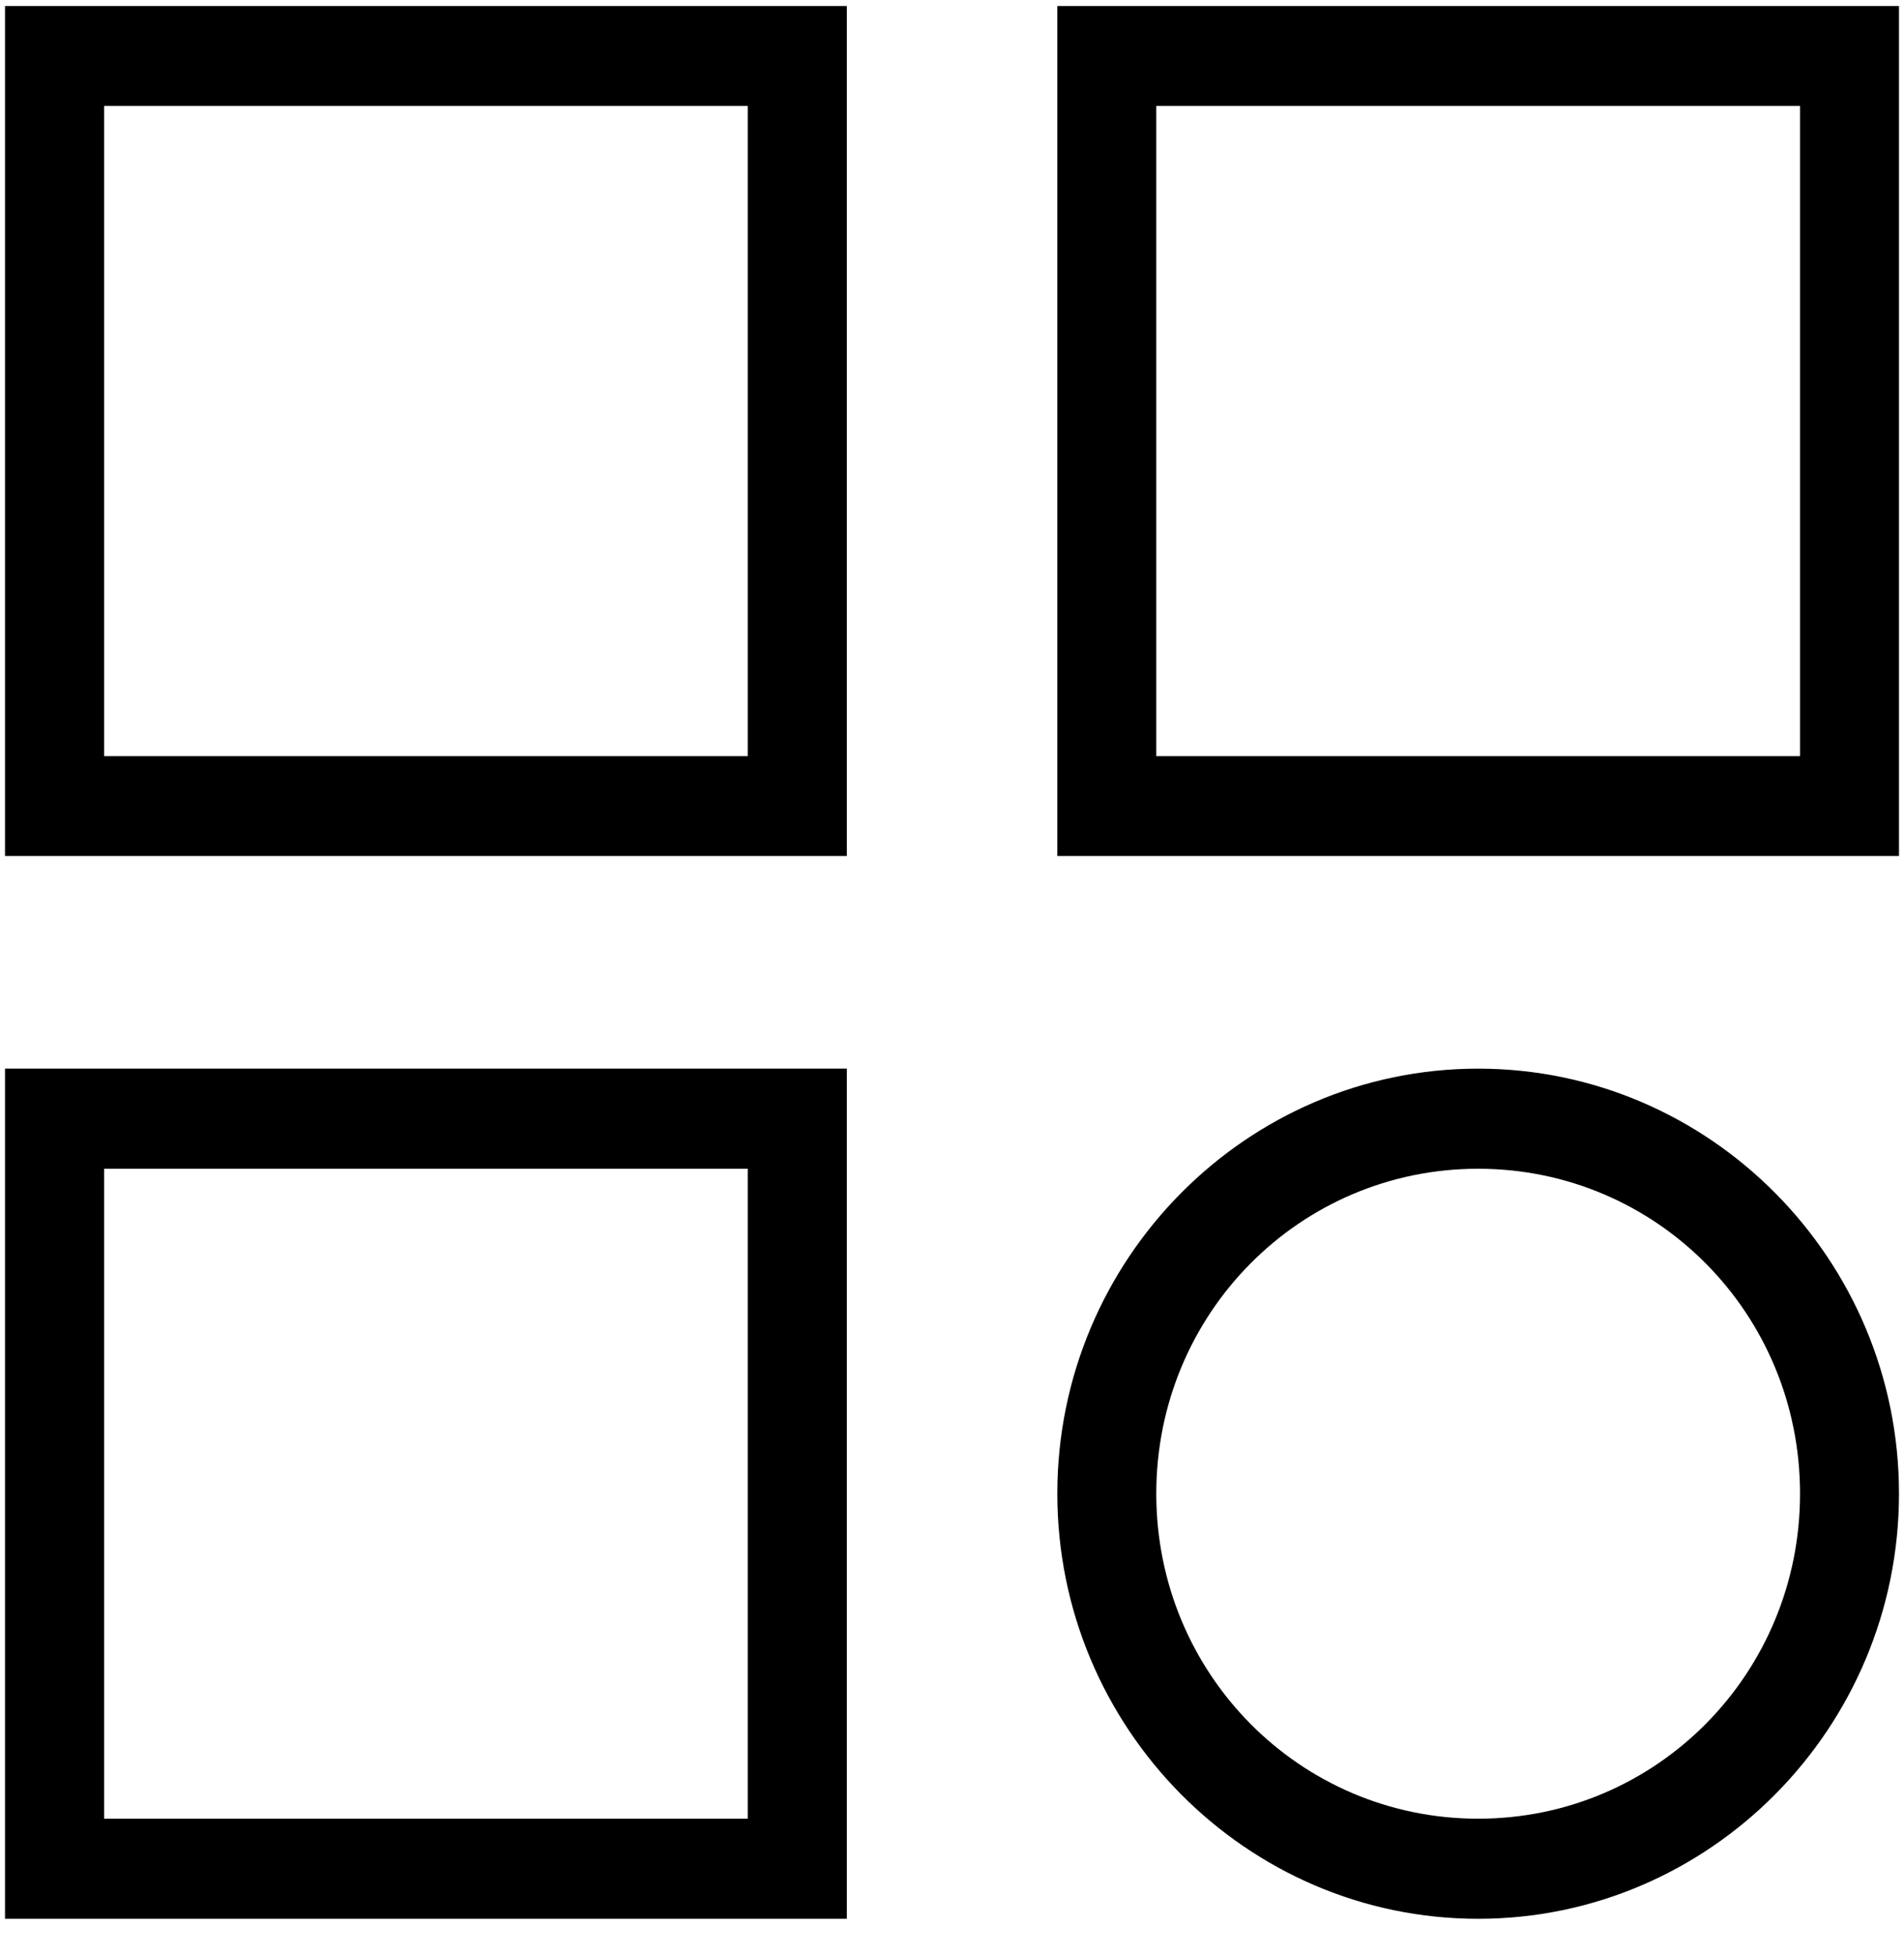 <svg width="38" height="39" viewBox="0 0 38 39" fill="none" xmlns="http://www.w3.org/2000/svg">
<path d="M0.1 0.12V1.115V17.078H16.901V0.12H0.1ZM21.102 0.12V1.115V17.078H37.9V0.12H21.102ZM2.078 2.114H14.923V15.085H2.078V2.114ZM23.077 2.114H35.925V15.085H23.077V2.114ZM0.1 21.32V22.318V38.281H16.901V21.32H0.1ZM29.501 21.32C24.873 21.32 21.102 25.128 21.102 29.799C21.102 34.47 24.873 38.281 29.501 38.281C34.128 38.281 37.9 34.47 37.9 29.799C37.9 25.128 34.128 21.32 29.501 21.32ZM2.078 23.317H14.923V36.284H2.078V23.317ZM29.501 23.317C33.06 23.317 35.925 26.206 35.925 29.799C35.925 33.392 33.06 36.284 29.501 36.284C25.941 36.284 23.077 33.392 23.077 29.799C23.077 26.206 25.941 23.317 29.501 23.317Z" fill="black"/>
</svg>
